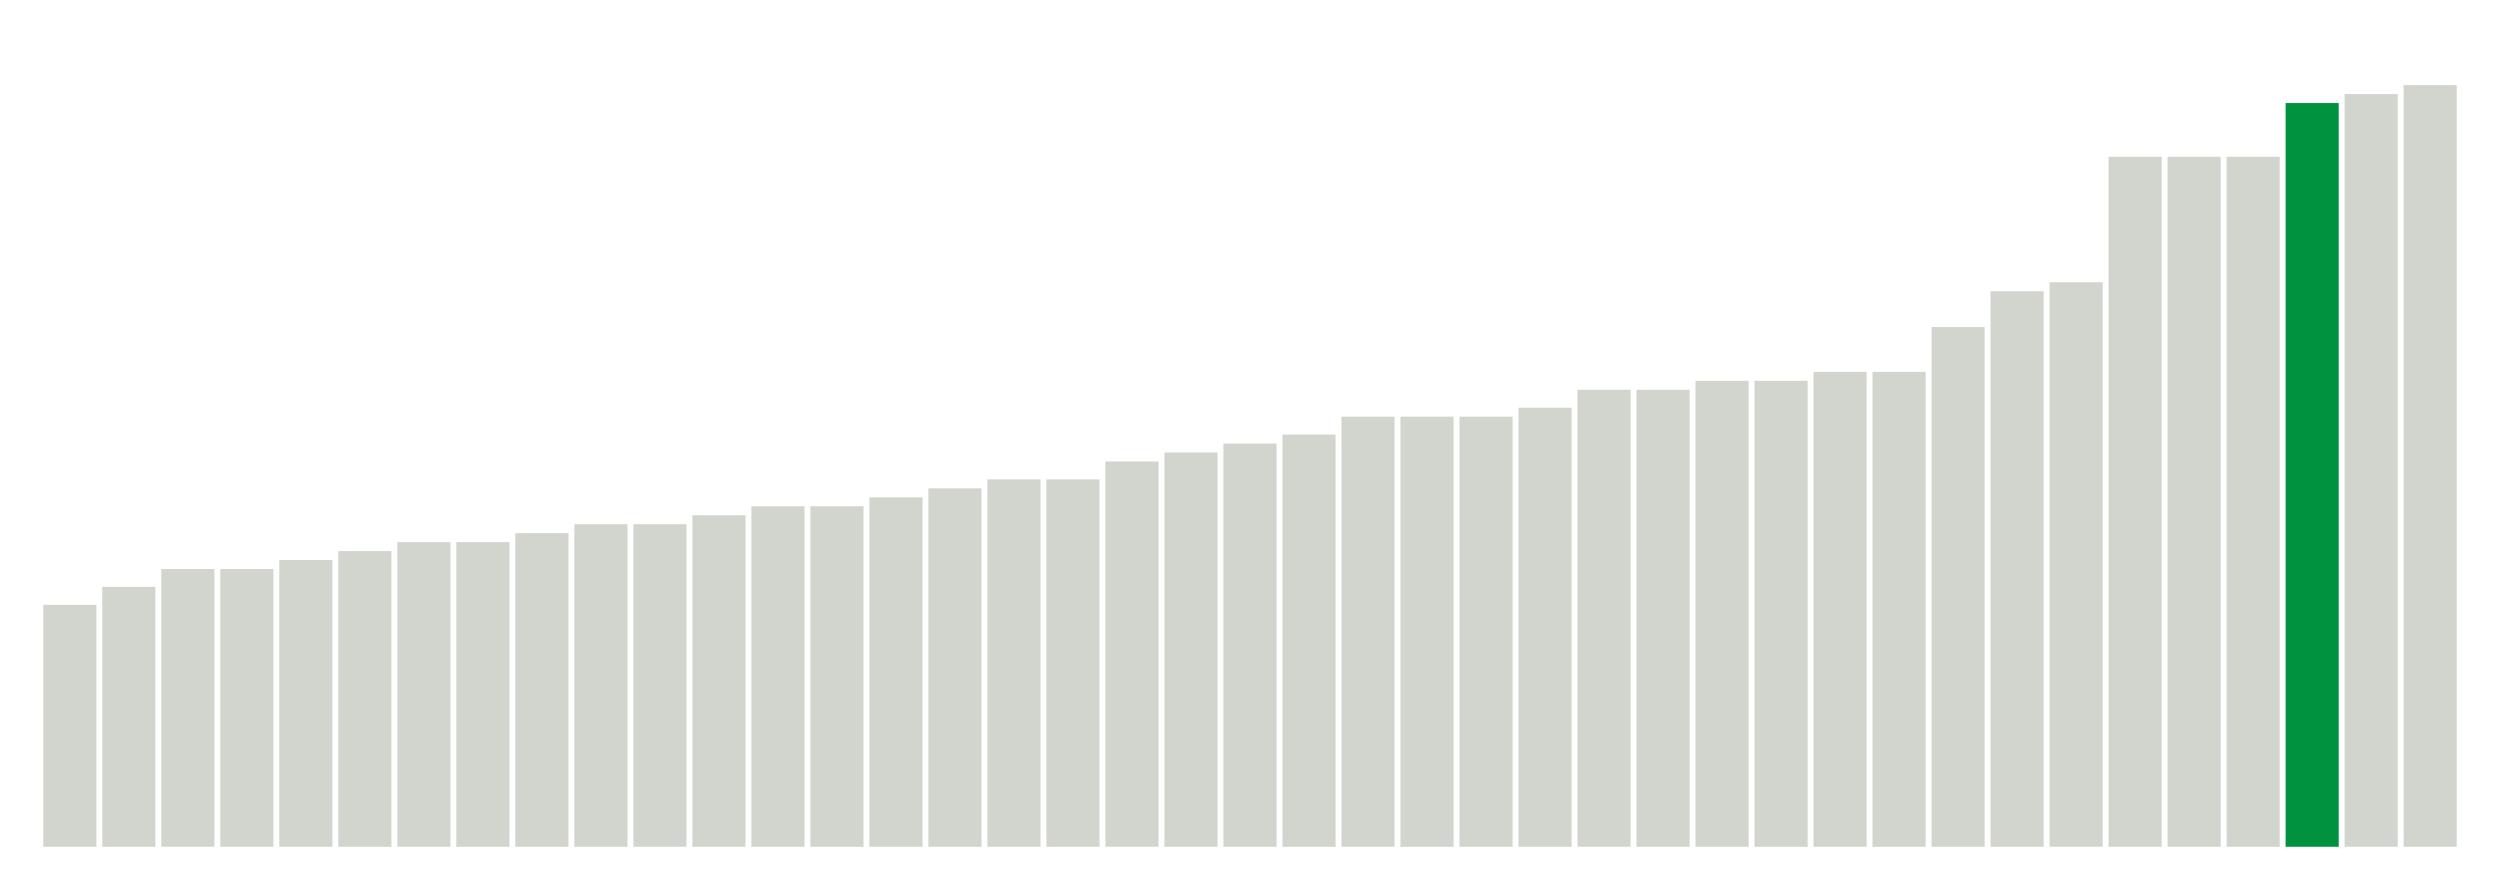 <svg xmlns="http://www.w3.org/2000/svg" xmlns:xlink="http://www.w3.org/1999/xlink" version="1.1" class="marks" width="310" height="110" ><g fill="none" stroke-miterlimit="10" transform="translate(5,5)"><g class="mark-group role-frame root" role="graphics-object" aria-roledescription="group mark container"><g transform="translate(0,0)"><path class="background" aria-hidden="true" d="M0,0h300v100h-300Z" stroke="#ddd" stroke-width="0"/><g><g class="mark-rect role-mark marks" role="graphics-symbol" aria-roledescription="rect mark container"><path d="M0.366,70h6.585v30h-6.585Z" fill="#D2D4CE"/><path d="M7.683,67.778h6.585v32.222h-6.585Z" fill="#D2D4CE"/><path d="M15,65.556h6.585v34.444h-6.585Z" fill="#D2D4CE"/><path d="M22.317,65.556h6.585v34.444h-6.585Z" fill="#D2D4CE"/><path d="M29.634,64.444h6.585v35.556h-6.585Z" fill="#D2D4CE"/><path d="M36.951,63.333h6.585v36.667h-6.585Z" fill="#D2D4CE"/><path d="M44.268,62.222h6.585v37.778h-6.585Z" fill="#D2D4CE"/><path d="M51.585,62.222h6.585v37.778h-6.585Z" fill="#D2D4CE"/><path d="M58.902,61.111h6.585v38.889h-6.585Z" fill="#D2D4CE"/><path d="M66.22,60h6.585v40h-6.585Z" fill="#D2D4CE"/><path d="M73.537,60h6.585v40h-6.585Z" fill="#D2D4CE"/><path d="M80.854,58.889h6.585v41.111h-6.585Z" fill="#D2D4CE"/><path d="M88.171,57.778h6.585v42.222h-6.585Z" fill="#D2D4CE"/><path d="M95.488,57.778h6.585v42.222h-6.585Z" fill="#D2D4CE"/><path d="M102.805,56.667h6.585v43.333h-6.585Z" fill="#D2D4CE"/><path d="M110.122,55.556h6.585v44.444h-6.585Z" fill="#D2D4CE"/><path d="M117.439,54.444h6.585v45.556h-6.585Z" fill="#D2D4CE"/><path d="M124.756,54.444h6.585v45.556h-6.585Z" fill="#D2D4CE"/><path d="M132.073,52.222h6.585v47.778h-6.585Z" fill="#D2D4CE"/><path d="M139.39,51.111h6.585v48.889h-6.585Z" fill="#D2D4CE"/><path d="M146.707,50h6.585v50h-6.585Z" fill="#D2D4CE"/><path d="M154.024,48.889h6.585v51.111h-6.585Z" fill="#D2D4CE"/><path d="M161.341,46.667h6.585v53.333h-6.585Z" fill="#D2D4CE"/><path d="M168.659,46.667h6.585v53.333h-6.585Z" fill="#D2D4CE"/><path d="M175.976,46.667h6.585v53.333h-6.585Z" fill="#D2D4CE"/><path d="M183.293,45.556h6.585v54.444h-6.585Z" fill="#D2D4CE"/><path d="M190.61,43.333h6.585v56.667h-6.585Z" fill="#D2D4CE"/><path d="M197.927,43.333h6.585v56.667h-6.585Z" fill="#D2D4CE"/><path d="M205.244,42.222h6.585v57.778h-6.585Z" fill="#D2D4CE"/><path d="M212.561,42.222h6.585v57.778h-6.585Z" fill="#D2D4CE"/><path d="M219.878,41.111h6.585v58.889h-6.585Z" fill="#D2D4CE"/><path d="M227.195,41.111h6.585v58.889h-6.585Z" fill="#D2D4CE"/><path d="M234.512,35.556h6.585v64.444h-6.585Z" fill="#D2D4CE"/><path d="M241.829,31.111h6.585v68.889h-6.585Z" fill="#D2D4CE"/><path d="M249.146,30h6.585v70h-6.585Z" fill="#D2D4CE"/><path d="M256.463,14.444h6.585v85.556h-6.585Z" fill="#D2D4CE"/><path d="M263.78,14.444h6.585v85.556h-6.585Z" fill="#D2D4CE"/><path d="M271.098,14.444h6.585v85.556h-6.585Z" fill="#D2D4CE"/><path d="M278.415,7.778h6.585v92.222h-6.585Z" fill="#00923E"/><path d="M285.732,6.667h6.585v93.333h-6.585Z" fill="#D2D4CE"/><path d="M293.049,5.556h6.585v94.444h-6.585Z" fill="#D2D4CE"/></g></g><path class="foreground" aria-hidden="true" d="" display="none"/></g></g></g></svg>